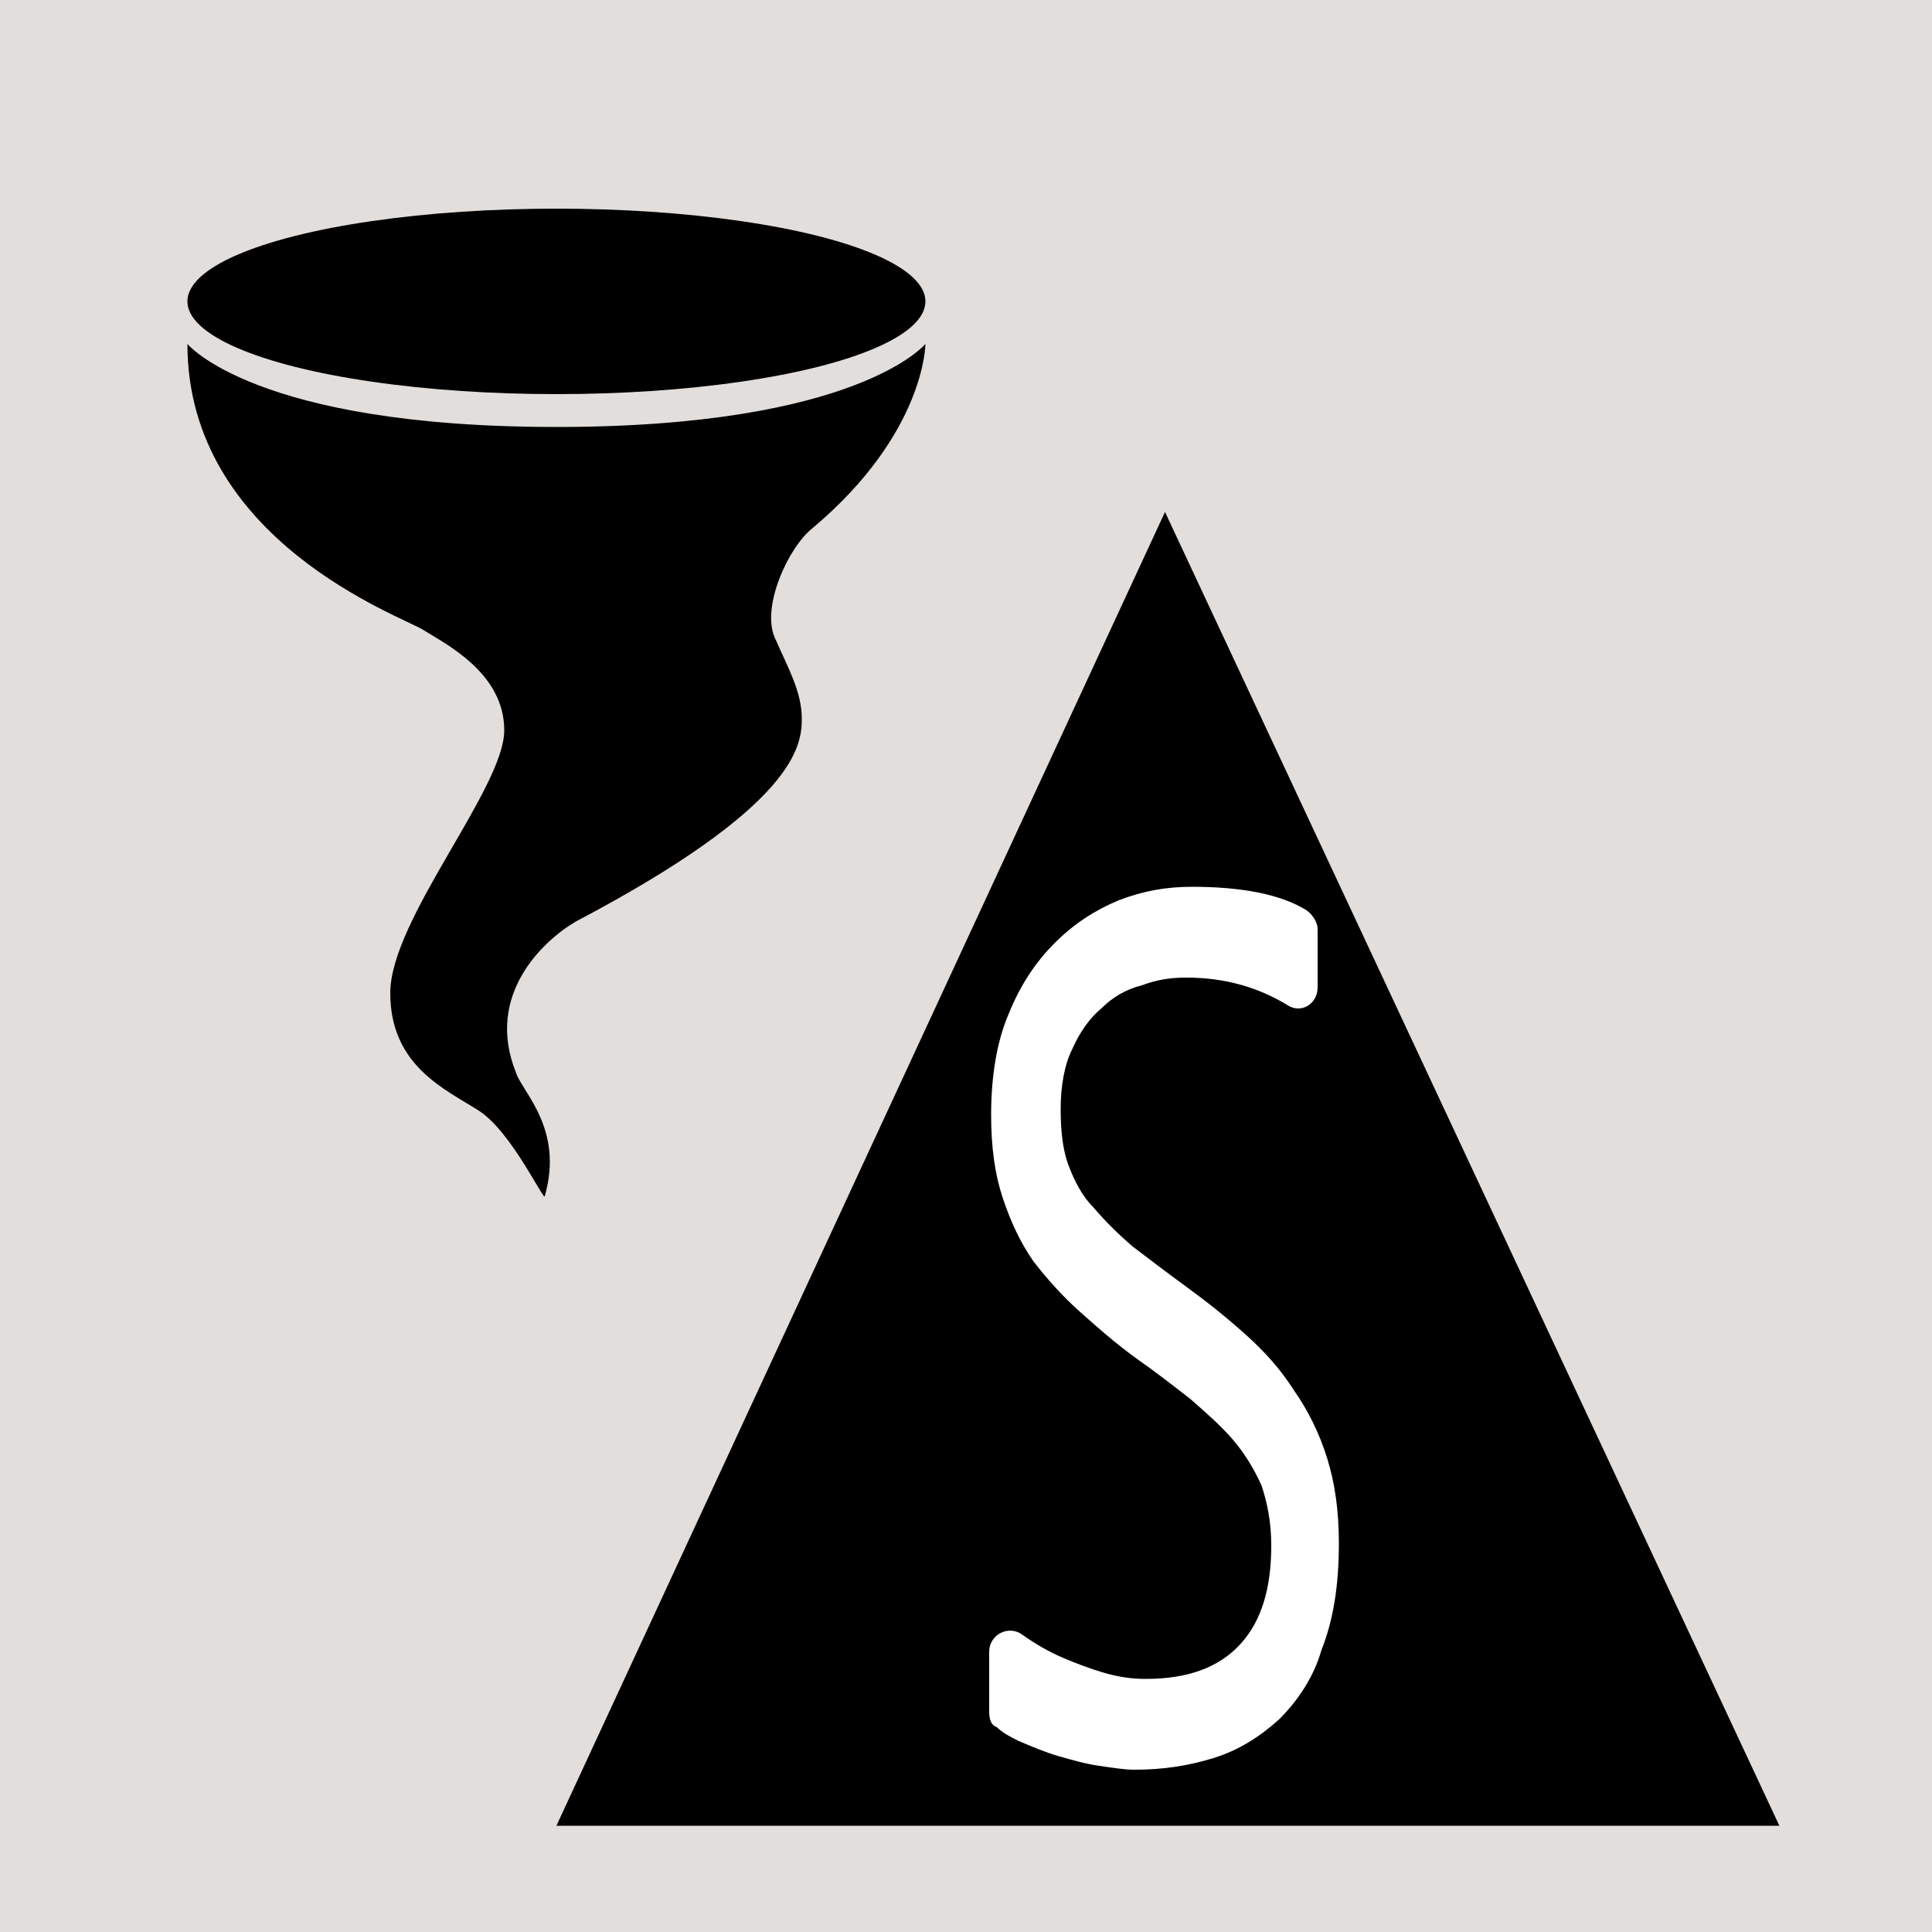 <?xml version="1.0" encoding="utf-8"?>
<!-- Generator: Adobe Illustrator 25.2.0, SVG Export Plug-In . SVG Version: 6.00 Build 0)  -->
<svg version="1.1" id="Layer_1" xmlns="http://www.w3.org/2000/svg" xmlns:xlink="http://www.w3.org/1999/xlink" x="0px" y="0px"
	 viewBox="0 0 100 100" style="enable-background:new 0 0 100 100;" xml:space="preserve">
<rect x="0" y="0" style="fill:#E2DEDB;" width="100" height="100"/>
<g>
	<g>
		<polygon points="60.3,26.5 92.1,94.5 28.8,94.5 		"/>
		<g>
			<path style="fill:#FFFFFF;" d="M51.2,88.6v-3.1c0-0.9,1-1.4,1.7-0.9c0,0,0,0,0,0c0.7,0.5,1.4,0.9,2.1,1.2
				c0.7,0.3,1.5,0.6,2.2,0.8c0.7,0.2,1.4,0.3,2.1,0.3c2.2,0,3.8-0.6,4.9-1.8c1.1-1.2,1.6-2.9,1.6-5.1c0-1.2-0.2-2.2-0.5-3.1
				c-0.4-0.9-0.9-1.7-1.5-2.4c-0.6-0.7-1.4-1.4-2.2-2.1c-0.9-0.7-1.8-1.4-2.8-2.1c-1.1-0.8-2-1.6-2.9-2.4c-0.9-0.8-1.7-1.7-2.4-2.6
				c-0.7-1-1.2-2.1-1.6-3.3c-0.4-1.2-0.6-2.6-0.6-4.3c0-2,0.3-3.8,0.9-5.2c0.6-1.5,1.4-2.7,2.4-3.7c1-1,2.1-1.7,3.3-2.2
				c1.3-0.5,2.5-0.7,3.8-0.7c2.6,0,4.6,0.4,5.9,1.2c0.3,0.2,0.6,0.6,0.6,1v3c0,0.9-0.9,1.4-1.6,0.9c-1.5-0.9-3.2-1.4-5.2-1.4
				c-0.8,0-1.5,0.1-2.3,0.4c-0.8,0.2-1.5,0.6-2.1,1.2c-0.6,0.5-1.1,1.2-1.5,2.1c-0.4,0.8-0.6,1.9-0.6,3.1c0,1.1,0.1,2.1,0.4,2.9
				c0.3,0.8,0.7,1.6,1.3,2.2c0.6,0.7,1.2,1.3,2,2c0.8,0.6,1.7,1.3,2.8,2.1c1.1,0.8,2.1,1.6,3.1,2.5c1,0.9,1.8,1.8,2.5,2.9
				c0.7,1,1.3,2.2,1.7,3.5c0.4,1.3,0.6,2.7,0.6,4.4c0,2.2-0.3,4-0.9,5.5C68,86.8,67.2,88,66.2,89c-1,0.9-2.1,1.6-3.4,2
				c-1.3,0.4-2.6,0.6-4.1,0.6c-0.5,0-1.1-0.1-1.8-0.2c-0.7-0.1-1.4-0.3-2.1-0.5c-0.7-0.2-1.4-0.5-2.1-0.8c-0.4-0.2-0.8-0.4-1.1-0.7
				C51.3,89.3,51.2,89,51.2,88.6z"/>
		</g>
	</g>
	<ellipse cx="28.8" cy="15.6" rx="19.1" ry="4.8"/>
	<path d="M9.7,17.8c0,0,3.5,4.3,19.1,4.3s19.1-4.3,19.1-4.3s0,4.6-5.8,9.5c-1.3,1-2.7,4.1-2,5.7c0.7,1.6,1.4,2.8,1.4,4.2
		s-0.3,4.5-11.7,10.5c-1.7,1-4.7,3.8-3.1,7.8c0.3,1,2.5,2.9,1.5,6.4c0,0.4-1.7-3.3-3.4-4.4s-4.6-2.3-4.6-6.1s5.9-10.6,5.9-13.6
		s-3.1-4.5-4.2-5.2S9.7,28,9.7,17.8z"/>
</g>
</svg>
